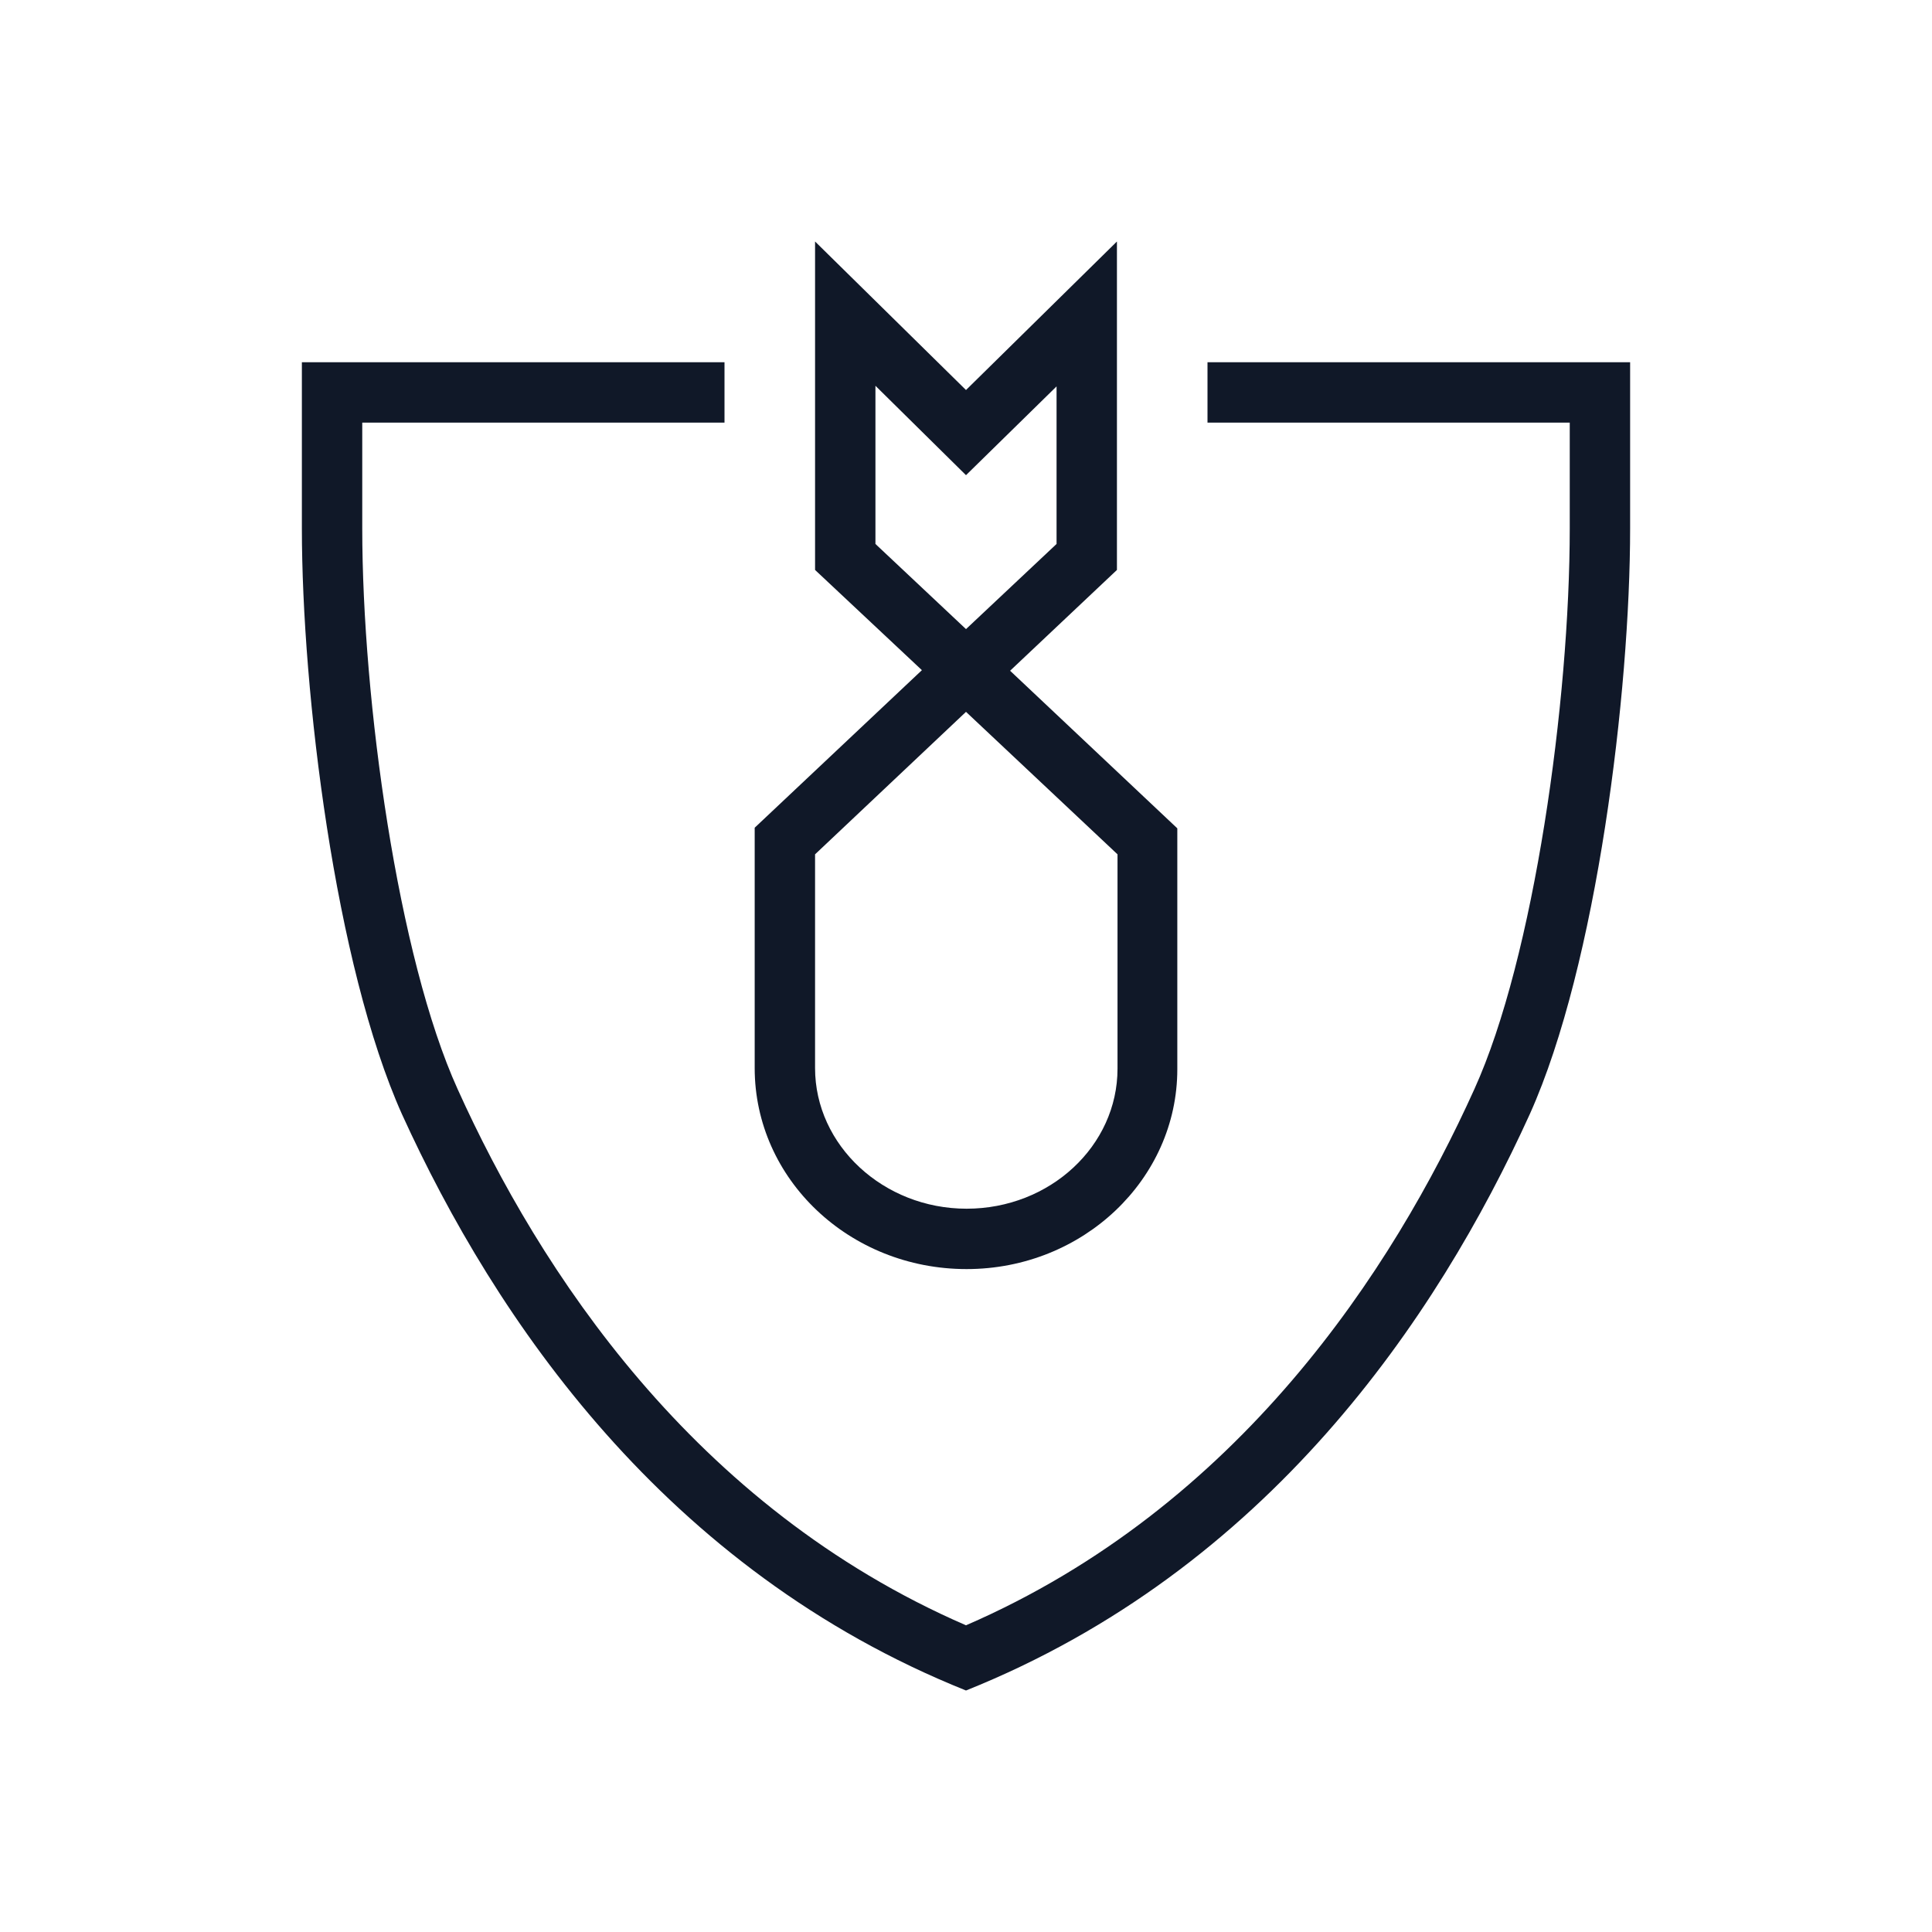 <?xml version="1.0" encoding="UTF-8"?>
<svg width="40px" height="40px" viewBox="0 0 40 40" version="1.1" xmlns="http://www.w3.org/2000/svg" xmlns:xlink="http://www.w3.org/1999/xlink">
    <!-- Generator: Sketch 57.1 (83088) - https://sketch.com -->
    <title>230-B40px</title>
    <desc>Created with Sketch.</desc>
    <g id="230-B40px" stroke="none" stroke-width="1" fill="none" fill-rule="evenodd">
        <g>
            <path d="M25,7.5 L25,8.75 L32.5,8.75 L32.5,10.938 C32.5,14.512 31.762,19.825 30.525,22.55 C28.837,26.288 25.65,31.2 20,33.65 C14.35,31.2 11.162,26.288 9.475,22.55 C8.238,19.825 7.5,14.5 7.5,10.938 L7.5,8.75 L15,8.75 L15,7.5 L6.25,7.5 L6.25,10.938 C6.25,14.325 6.938,19.988 8.325,23.075 C10.25,27.3 13.762,32.5 20,35 C26.238,32.5 29.75,27.3 31.675,23.062 C33.062,19.975 33.75,14.325 33.75,10.938 L33.75,7.5 L25,7.5 Z" id="Path" fill="#101828" fill-rule="nonzero"></path>
            <path d="M20.012,26.275 C17.587,26.275 15.625,24.413 15.625,22.113 L15.625,17.137 L19.087,13.875 L16.875,11.8 L16.875,5 L20,8.075 L23.125,5 L23.125,11.8 L20.913,13.887 L24.375,17.15 L24.375,22.137 C24.375,24.413 22.425,26.275 20.012,26.275 Z M16.875,17.688 L16.875,22.113 C16.875,23.712 18.288,25.025 20.012,25.025 C21.738,25.025 23.137,23.725 23.137,22.125 L23.137,17.688 L20,14.738 L16.875,17.688 Z M18.125,11.262 L20,13.025 L21.875,11.262 L21.875,8 L20,9.838 L18.125,7.987 L18.125,11.262 Z" id="Shape" fill="#101828" fill-rule="nonzero"></path>
            <rect id="Rectangle" x="0" y="0" width="40" height="40"></rect>
        </g>
    </g>
</svg>